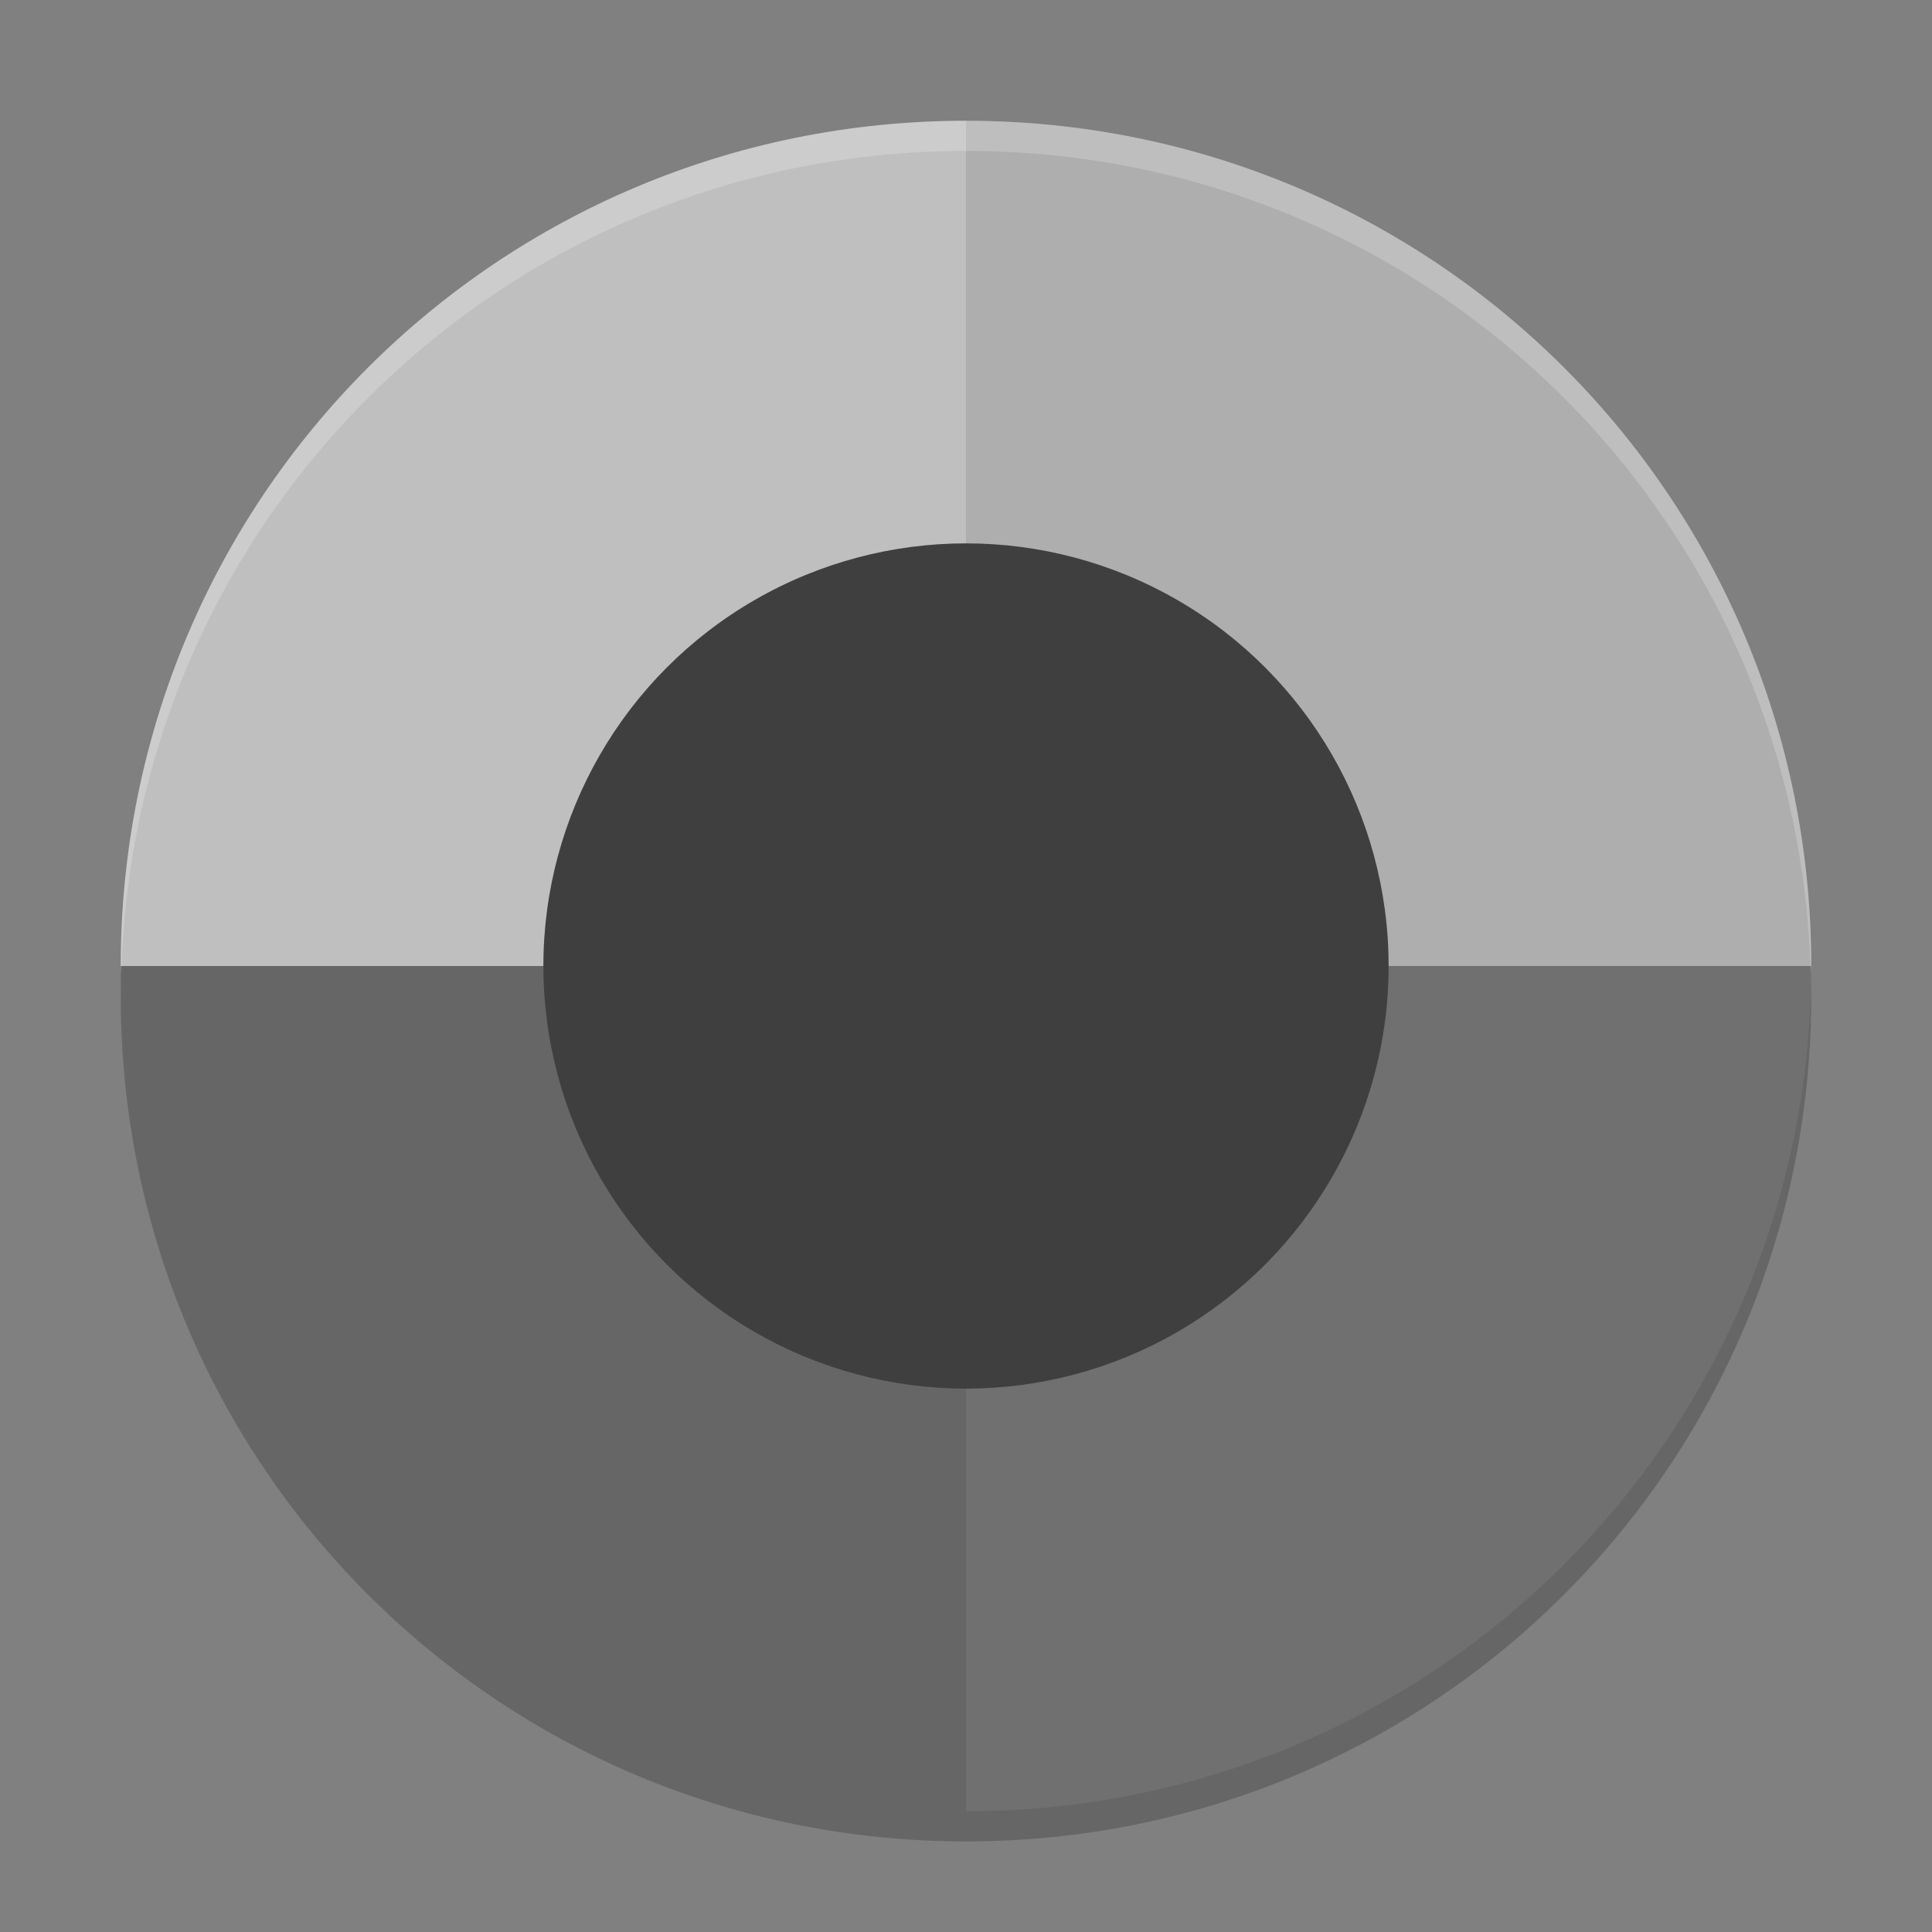 <svg xmlns="http://www.w3.org/2000/svg" width="64" height="64" version="1">
 <rect width="100%" height="100%" fill="#808080" stroke="none"/>
 <path style="opacity:0.2" d="m 4.051,32 c -0.012,0.334 -0.051,0.662 -0.051,1 C 4,48.512 16.488,61 32,61 47.511,61 59.999,48.512 59.999,33 c 0,-0.338 -0.039,-0.665 -0.051,-1 C 59.42,47.042 47.173,59 31.999,59 16.825,59 4.577,47.042 4.049,32 Z"/>
 <path style="fill:#bfbfbf" d="m 32,4.001 c -15.512,0 -28,12.488 -28,28 l 28,0 z"/>
 <path style="fill:#aeaeae" d="m 32,4.001 c 15.512,0 28,12.488 28,28 l -28,0 z"/>
 <path style="fill:#707070" d="m 32,60 c 15.512,0 28,-12.488 28,-28 l -28,0 z"/>
 <path style="fill:#666666" d="m 32,60 c -15.512,0 -28,-12.488 -28,-28 l 28,0 z"/>
 <path style="opacity:0.2;fill:#ffffff" d="M 32 4 C 16.488 4 4 16.488 4 32 C 4 32.098 4.011 32.194 4.018 32.291 C 4.392 17.11 16.726 5 32 5 C 47.274 5 59.608 17.11 59.982 32.291 C 59.989 32.194 60 32.098 60 32 C 60 16.488 47.512 4 32 4 z"/>
 <circle style="fill:#3f3f3f" cx="32" cy="32" r="14"/>
</svg>
